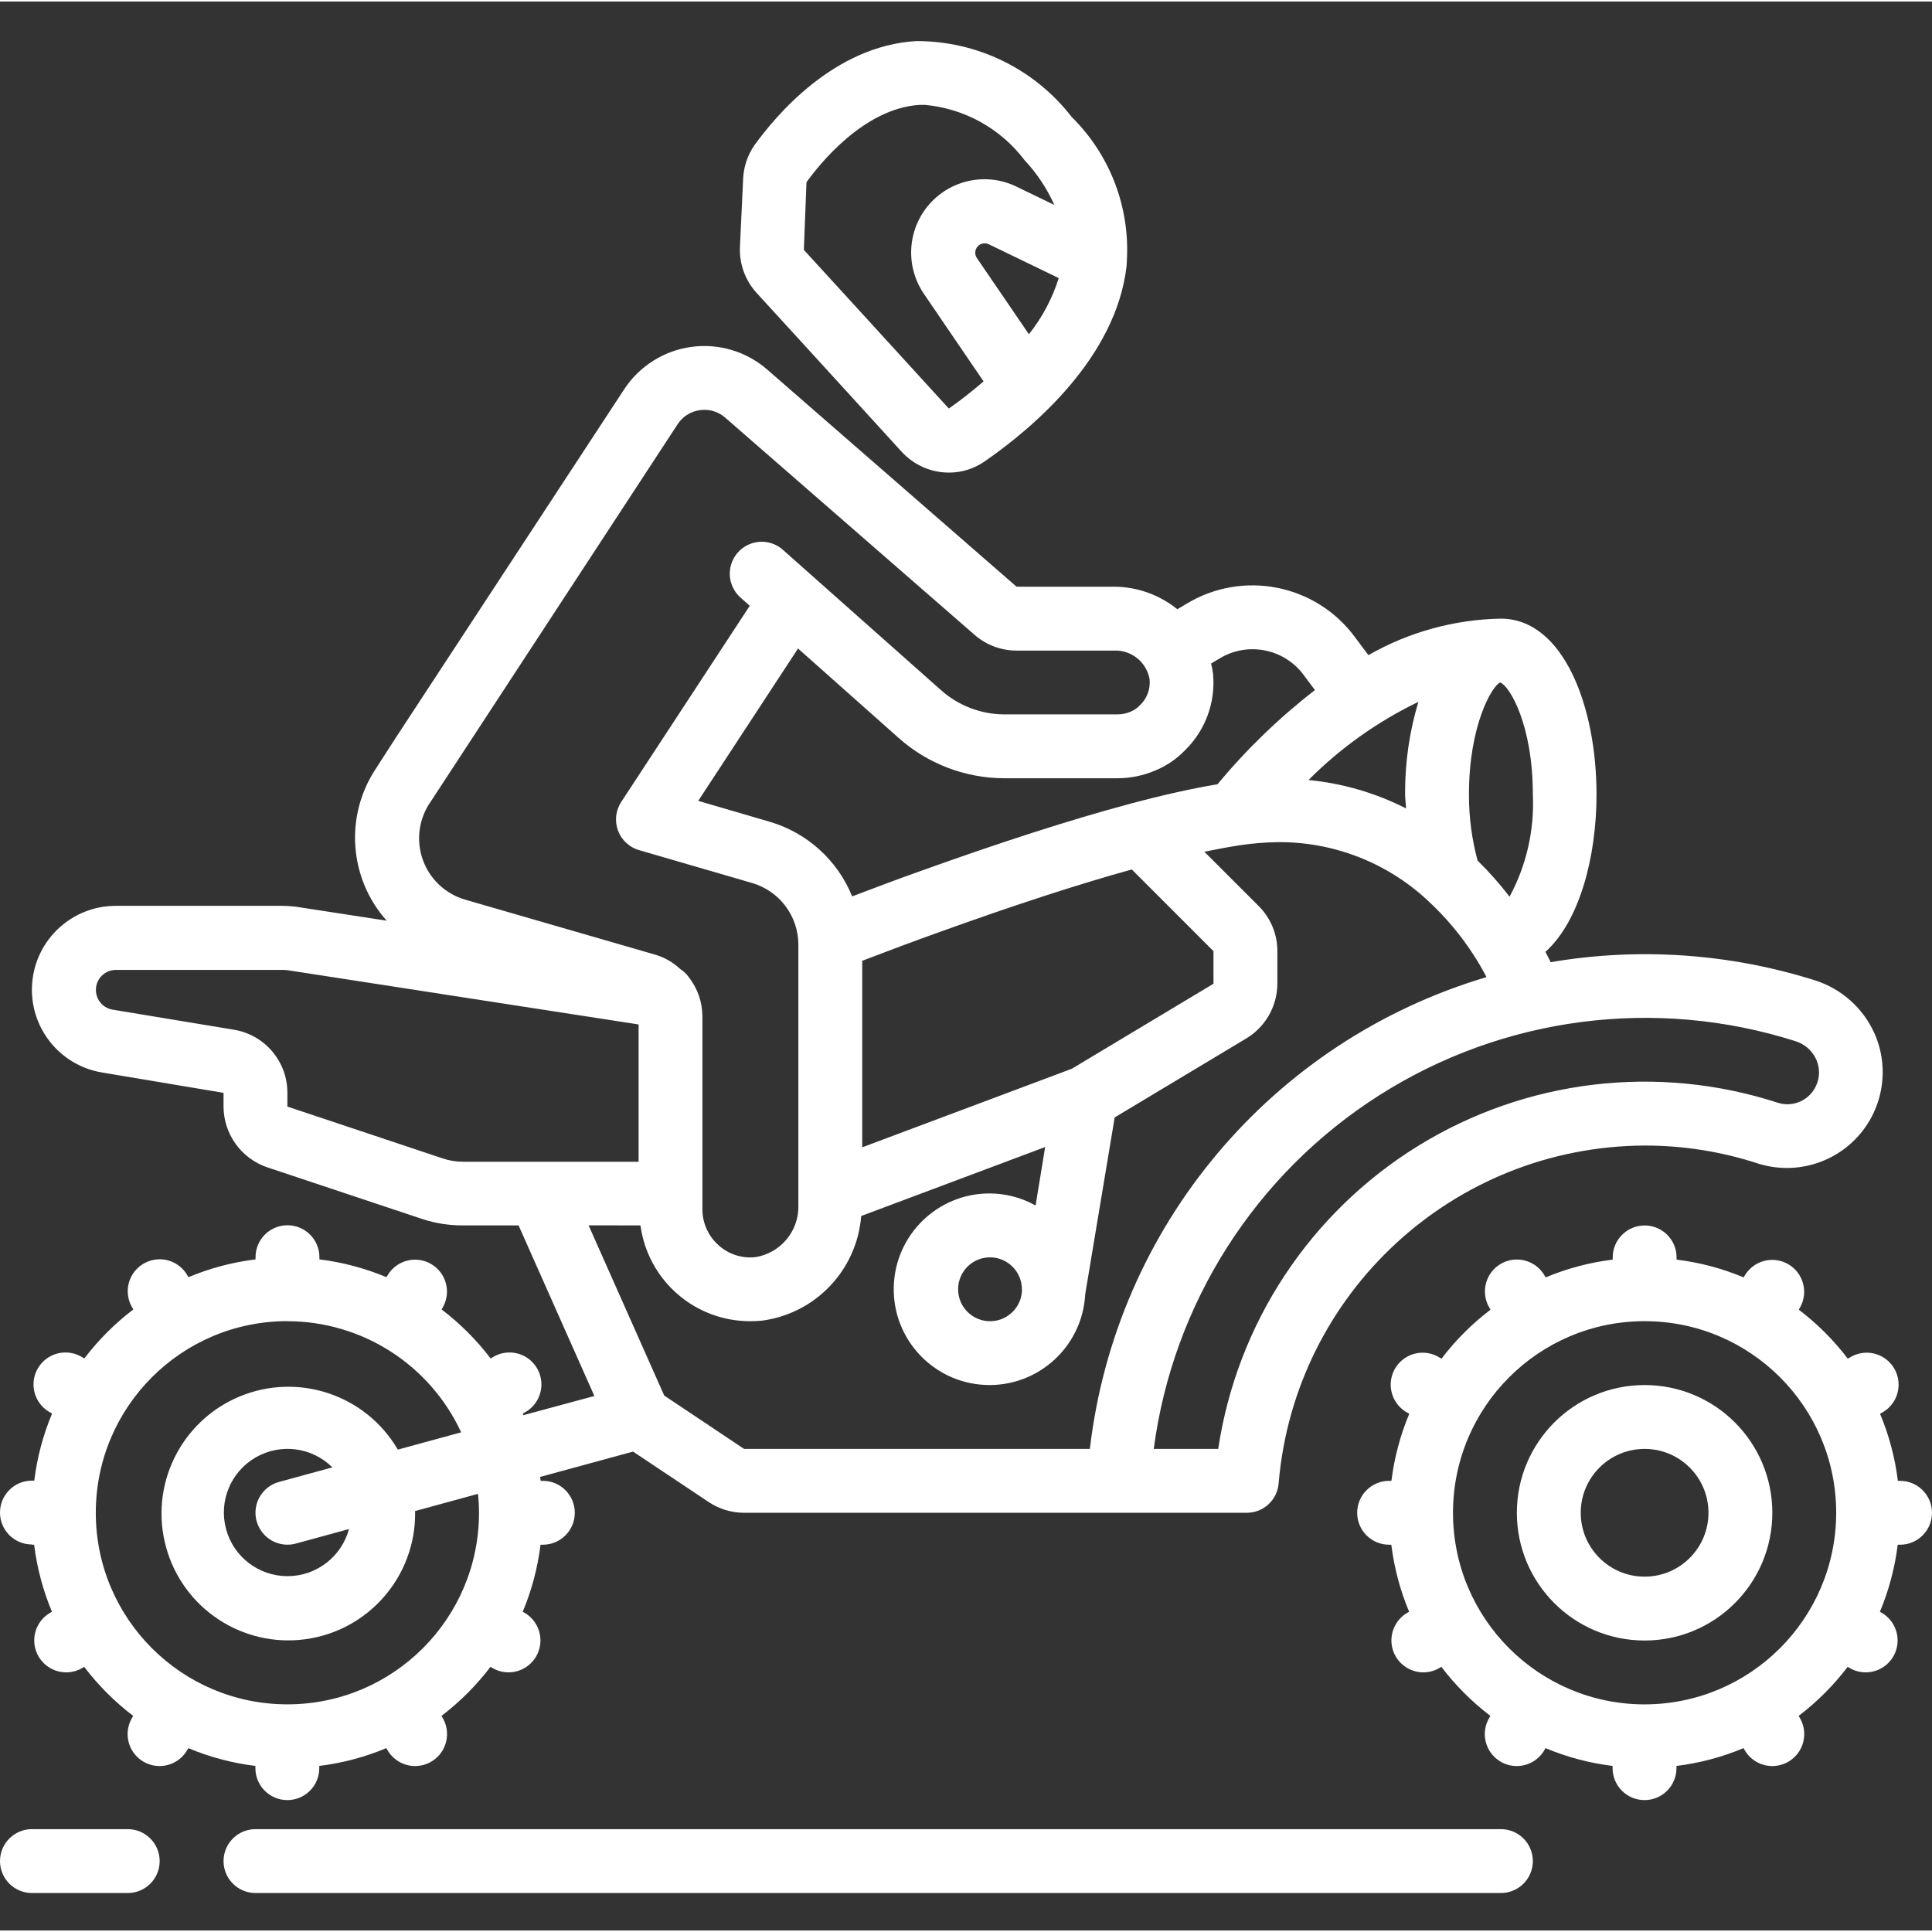 <svg fill="#fff"  height="507pt" viewBox="0 -10 507.803 507" width="507pt" xmlns="http://www.w3.org/2000/svg"><rect x="0" y="-10" width="507.803" height="507" fill="#333333" stroke="none"/><path d="m8.395 395.609h.578c.746 6.059 2.324 11.992 4.684 17.625l-.461.258c-3.289 1.902-4.895 5.773-3.91 9.441.98 3.672 4.309 6.223 8.105 6.223 1.477.004 2.926-.387 4.199-1.133l.543-.312c3.691 4.859 8.023 9.191 12.875 12.887l-.309.543c-1.523 2.602-1.539 5.816-.039 8.426 1.5 2.613 4.285 4.219 7.297 4.215 3.012-.008 5.789-1.629 7.277-4.246l.27-.461c5.633 2.363 11.562 3.934 17.625 4.676v.586c0 4.637 3.758 8.395 8.395 8.395 4.637 0 8.395-3.758 8.395-8.395v-.586c6.062-.742 11.992-2.312 17.625-4.676l.27.461c1.488 2.617 4.266 4.238 7.277 4.246 3.012.004 5.797-1.602 7.297-4.215 1.5-2.609 1.488-5.824-.035-8.426l-.312-.543c4.855-3.695 9.184-8.027 12.875-12.887l.547.312c1.273.746 2.723 1.137 4.195 1.133 3.801 0 7.125-2.551 8.109-6.223.98-3.668-.621-7.539-3.91-9.441l-.465-.258c2.363-5.633 3.938-11.566 4.684-17.625h.613c4.637 0 8.395-3.758 8.395-8.395 0-4.637-3.758-8.395-8.395-8.395h-.578c-.051-.344-.109-.68-.16-1.023l24.441-6.664 19.887 13.262c2.754 1.844 6 2.824 9.316 2.82h132.086c4.391.012 8.047-3.355 8.395-7.73 4.227-50.043 45.965-88.578 96.188-88.793 10.156-.016 20.246 1.59 29.898 4.75 9.43 2.941 19.711.098 26.289-7.27 6.578-7.371 8.238-17.906 4.246-26.941-2.984-6.664-8.672-11.738-15.629-13.953-22.457-7.09-46.281-8.73-69.496-4.781-.414-.84-.84-1.758-1.371-2.711 8.863-7.941 13.43-24.738 13.43-41.422 0-22.941-8.645-46.164-25.18-46.164-12.215.23-24.176 3.527-34.781 9.594l-3.652-4.895c-10.297-13.781-29.363-17.516-44.098-8.637l-2.461 1.469c-4.719-3.816-10.598-5.906-16.668-5.926h-25.594l-65.543-57.074c-5.484-4.773-12.77-6.945-19.973-5.949-7.203.992-13.625 5.055-17.613 11.133l-59.914 91.398-5.41 8.395c-8.191 12.414-7.004 28.785 2.895 39.883l-23.98-3.691c-1.113-.129-2.234-.199-3.359-.211h-43.914c-11.449.027-20.973 8.816-21.918 20.227-.949 11.41 6.996 21.648 18.285 23.562l32.004 5.363v3.609c.027 7.211 4.621 13.609 11.441 15.949l40.809 13.605c3.426 1.125 7.012 1.691 10.617 1.676h14.68l19.926 44.84-18.641 5.035c-.059-.133-.102-.285-.16-.418l.461-.27c2.695-1.449 4.387-4.25 4.418-7.309.027-3.059-1.609-5.891-4.273-7.395-2.664-1.504-5.938-1.434-8.539.176l-.543.309c-3.691-4.852-8.023-9.184-12.875-12.875l.309-.547c2.281-4.012.898-9.109-3.098-11.418-3.996-2.305-9.105-.953-11.438 3.027l-.27.453c-5.637-2.355-11.566-3.93-17.625-4.676v-.582c0-4.633-3.762-8.391-8.395-8.391-4.637 0-8.395 3.758-8.395 8.391v.582c-6.062.746-11.992 2.32-17.625 4.676l-.27-.453c-1.488-2.621-4.266-4.238-7.277-4.246-3.012-.008-5.797 1.602-7.297 4.211-1.5 2.613-1.488 5.828.035 8.426l.312.547c-4.855 3.691-9.184 8.023-12.875 12.875l-.547-.309c-2.602-1.609-5.871-1.68-8.535-.176-2.668 1.504-4.305 4.336-4.273 7.395s1.723 5.859 4.414 7.309l.465.27c-2.363 5.633-3.938 11.562-4.684 17.625h-.613c-4.637 0-8.395 3.758-8.395 8.395 0 4.633 3.758 8.391 8.395 8.391zm463.559-132.34c2.41.754 4.383 2.5 5.426 4.801.973 2.16.973 4.637 0 6.797-1.676 3.848-5.965 5.828-9.98 4.617-31.695-10.34-66.336-6.195-94.699 11.324-28.363 17.523-47.57 46.648-52.508 79.617h-16.945c5.039-38.246 26.762-72.297 59.328-92.98 32.562-20.684 72.617-25.875 109.379-14.176zm-190.227 7.234-55.105 20.656v-49.027c6.852-2.617 13.742-5.219 20.641-7.672 19.5-7.023 36.242-12.465 50.219-16.332l21.469 21.477v8.555zm91.078-96.426c-2.367 7.875-3.543 16.062-3.492 24.285 0 1.273.199 2.457.25 3.715-8.004-4.062-16.699-6.594-25.633-7.461 8.395-8.43 18.156-15.375 28.875-20.539zm21.543-5.078c2.402.883 8.539 11.062 8.539 29.379.445 9.359-1.668 18.664-6.121 26.91-2.566-3.359-5.371-6.527-8.395-9.484-1.535-5.688-2.301-11.555-2.273-17.441 0-18.289 6.121-28.473 8.16-29.379zm-51.742-2.047 3.012 4.027c-9.422 7.285-18.008 15.586-25.609 24.754-6.555 1.09-14.168 2.777-22.887 5.102-.152.059-.305.07-.453.129-15.227 4.078-33.582 9.98-55.062 17.699-5.875 2.082-11.75 4.324-17.625 6.539-3.844-9.484-11.801-16.699-21.613-19.598l-18.844-5.508 26.23-40.043 26.438 23.5c7.676 6.836 17.598 10.605 27.875 10.602h29.703c3.359-.008 6.688-.688 9.781-1.996 2.973-1.211 5.664-3.031 7.895-5.34 5.359-5.223 8.074-12.582 7.395-20.035-.113-.938-.285-1.871-.52-2.785l2.242-1.336c7.355-4.457 16.891-2.605 22.043 4.281zm-229.754 33.883 65.25-99.723c1.32-2.035 3.465-3.395 5.875-3.715.391-.051.785-.078 1.184-.078 2.012 0 3.953.734 5.465 2.066l65.527 57.074c3.055 2.668 6.973 4.137 11.027 4.137h25.633c4.594-.191 8.605 3.074 9.352 7.605.234 2.566-.738 5.094-2.629 6.84-.676.711-1.496 1.266-2.406 1.629-1.062.453-2.203.691-3.359.699h-29.703c-6.168-.004-12.121-2.266-16.727-6.363l-41.406-36.754c-2.227-2.078-5.402-2.785-8.301-1.852-2.895.934-5.059 3.363-5.656 6.352-.594 2.984.477 6.059 2.793 8.031l2.293 2.039-33.785 51.559c-1.453 2.223-1.773 5.004-.855 7.496.918 2.492 2.957 4.402 5.504 5.156l29.809 8.668c7.168 2.117 12.09 8.691 12.102 16.168v68.422c.238 6.762-4.586 12.645-11.266 13.73-3.559.398-7.113-.758-9.762-3.172-2.652-2.383-4.176-5.773-4.195-9.34v-50.781c-.016-3.672-1.23-7.234-3.465-10.148-.641-.93-1.461-1.719-2.41-2.324-1.777-1.664-3.902-2.906-6.219-3.645l-50.277-14.555c-5.082-1.48-9.168-5.27-11.023-10.227-1.859-4.957-1.27-10.496 1.59-14.953zm3.449 93.219-40.762-13.605v-3.609c.016-8.234-5.945-15.262-14.074-16.594l-31.969-5.289c-2.652-.5-4.496-2.926-4.27-5.617.23-2.688 2.457-4.77 5.156-4.812h43.898c.555 0 1.109.066 1.242.066l92.328 14.27v36.09h-46.23c-1.812-.012-3.609-.312-5.32-.898zm52.039 17.625c1.957 14.492 14.371 25.273 28.988 25.184.984 0 1.965-.051 2.957-.145 14.09-1.867 24.961-13.332 26.07-27.504l48.352-18.129-2.516 15.367c-3.668-2.055-7.793-3.145-11.996-3.172-13.727-.059-24.973 10.891-25.281 24.613-.309 13.727 10.438 25.168 24.152 25.727 13.719.555 25.355-9.98 26.16-23.684v-.102l7.754-46.531 34.574-20.75c5.055-3.039 8.16-8.496 8.184-14.395v-8.555c.012-4.453-1.758-8.727-4.918-11.867l-14.27-14.27c3.266-.66 6.371-1.25 9.133-1.676 3.332-.508 6.699-.789 10.07-.84 14.586-.148 28.676 5.297 39.375 15.215 4.684 4.293 8.797 9.168 12.238 14.504 1.332 2.066 2.414 3.973 3.355 5.75-56.434 16.754-97.449 65.535-104.262 124.004h-90.895l-20.984-14.023-19.875-44.73zm100.277 16.789c0 4.637-3.758 8.395-8.395 8.395-4.637 0-8.395-3.758-8.395-8.395s3.758-8.395 8.395-8.395c4.621.016 8.363 3.762 8.367 8.387zm-193.051 8.395c19.602.023 37.41 11.418 45.645 29.207l-16.645 4.543c-8.438-14.449-26.277-20.398-41.699-13.914-15.422 6.484-23.648 23.395-19.227 39.531s20.117 26.492 36.691 24.211 28.887-16.496 28.781-33.227c0-.152-.039-.293-.039-.445l16.574-4.531c.16 1.676.254 3.289.254 4.969 0 27.812-22.547 50.359-50.363 50.359-27.812 0-50.359-22.547-50.359-50.359 0-27.816 22.547-50.363 50.359-50.363zm-8.102 52.566c1.227 4.469 5.84 7.098 10.309 5.875l13.949-3.809c-1.965 7.305-8.59 12.379-16.156 12.379s-14.188-5.078-16.152-12.387c-1.961-7.305 1.223-15.02 7.766-18.812 6.547-3.797 14.824-2.723 20.188 2.609l-14.008 3.82c-2.156.582-3.992 1.992-5.102 3.93-1.109 1.934-1.402 4.234-.816 6.387zm0 0"/><path d="m432.262 353.641c-18.543 0-33.574 15.031-33.574 33.574 0 18.543 15.031 33.574 33.574 33.574s33.574-15.031 33.574-33.574c0-18.543-15.031-33.574-33.574-33.574zm0 50.359c-9.27 0-16.785-7.516-16.785-16.785 0-9.273 7.516-16.789 16.785-16.789 9.273 0 16.789 7.516 16.789 16.789 0 9.27-7.516 16.785-16.789 16.785zm0 0"/><path d="m499.41 378.82h-.578c-.75-6.062-2.324-11.992-4.684-17.625l.461-.27c2.691-1.449 4.387-4.25 4.414-7.309.031-3.059-1.605-5.891-4.27-7.395-2.664-1.504-5.938-1.434-8.539.176l-.547.309c-3.688-4.852-8.02-9.184-12.875-12.875l.312-.547c2.281-4.012.895-9.109-3.102-11.418-3.996-2.305-9.102-.953-11.438 3.027l-.27.453c-5.633-2.355-11.562-3.93-17.625-4.676v-.582c0-4.633-3.758-8.391-8.395-8.391-4.633 0-8.391 3.758-8.391 8.391v.582c-6.062.746-11.992 2.32-17.629 4.676l-.266-.453c-1.488-2.621-4.266-4.238-7.281-4.246-3.012-.008-5.793 1.602-7.297 4.211-1.5 2.613-1.484 5.828.039 8.426l.312.547c-4.855 3.691-9.188 8.023-12.879 12.875l-.543-.309c-2.602-1.609-5.875-1.68-8.539-.176-2.664 1.504-4.301 4.336-4.27 7.395.027 3.059 1.719 5.859 4.414 7.309l.461.27c-2.359 5.633-3.934 11.562-4.684 17.625h-.613c-4.633 0-8.391 3.758-8.391 8.395 0 4.637 3.758 8.395 8.391 8.395h.582c.746 6.059 2.32 11.992 4.684 17.625l-.465.258c-3.289 1.902-4.891 5.773-3.91 9.441.984 3.672 4.309 6.223 8.109 6.223 1.473.004 2.922-.387 4.195-1.133l.547-.312c3.691 4.859 8.02 9.191 12.875 12.887l-.312.543c-1.52 2.602-1.535 5.816-.035 8.426 1.5 2.613 4.285 4.219 7.297 4.215 3.012-.008 5.789-1.629 7.277-4.246l.27-.461c5.633 2.363 11.562 3.934 17.625 4.676v.586c0 4.637 3.758 8.395 8.395 8.395 4.637 0 8.395-3.758 8.395-8.395v-.586c6.062-.742 11.992-2.312 17.625-4.676l.27.461c1.488 2.617 4.266 4.238 7.277 4.246 3.012.004 5.797-1.602 7.297-4.215 1.5-2.609 1.484-5.824-.039-8.426l-.309-.543c4.852-3.695 9.184-8.027 12.875-12.887l.547.312c1.27.746 2.719 1.137 4.195 1.133 3.797 0 7.125-2.551 8.105-6.223.984-3.668-.621-7.539-3.91-9.441l-.461-.258c2.359-5.633 3.938-11.566 4.684-17.625h.613c4.637 0 8.395-3.758 8.395-8.395 0-4.637-3.758-8.395-8.395-8.395zm-67.148 58.754c-27.812 0-50.359-22.547-50.359-50.359s22.547-50.363 50.359-50.363 50.359 22.551 50.359 50.363c-.031 27.801-22.559 50.328-50.359 50.359zm0 0"/><path d="m281.699 20.363c-9.789-12.664-24.918-20.043-40.926-19.961-21.547 1.266-36.812 19.516-42.496 27.387-1.793 2.602-2.816 5.656-2.953 8.812l-.84 17.906c-.191 4.426 1.367 8.75 4.34 12.035l13.145 14.371 25.012 27.41c3.191 3.496 7.707 5.492 12.438 5.492 3.422.004 6.762-1.062 9.543-3.047 12.719-8.84 34.457-27.273 37.16-51.371 0-.301 0-.594.051-.898v-.258c.871-14.125-4.402-27.938-14.473-37.879zm-11.27 57.074-13.676-20.027c-.625-.926-.551-2.156.18-3 .73-.848 1.938-1.102 2.945-.617l18.398 8.898c-1.688 5.363-4.348 10.371-7.848 14.77zm-21.051 19.531-24.996-27.371-.453-.496-12.648-13.824.695-17.785c3.266-4.547 15.051-19.465 29.781-20.328h1.324c10.406.938 19.93 6.223 26.23 14.555 3.238 3.457 5.879 7.426 7.812 11.75l-9.938-4.809c-7.855-3.828-17.305-1.887-23.016 4.727s-6.254 16.242-1.324 23.457l15.672 22.992c-2.926 2.539-5.977 4.926-9.141 7.156zm0 0"/><path d="m58.754 478.762c0 4.637 3.758 8.395 8.395 8.395h327.344c4.637 0 8.395-3.758 8.395-8.395s-3.758-8.395-8.395-8.395h-327.344c-4.637 0-8.395 3.758-8.395 8.395zm0 0"/><path d="m8.395 487.156h25.18c4.637 0 8.395-3.758 8.395-8.395s-3.758-8.395-8.395-8.395h-25.18c-4.637 0-8.395 3.758-8.395 8.395s3.758 8.395 8.395 8.395zm0 0"/></svg>